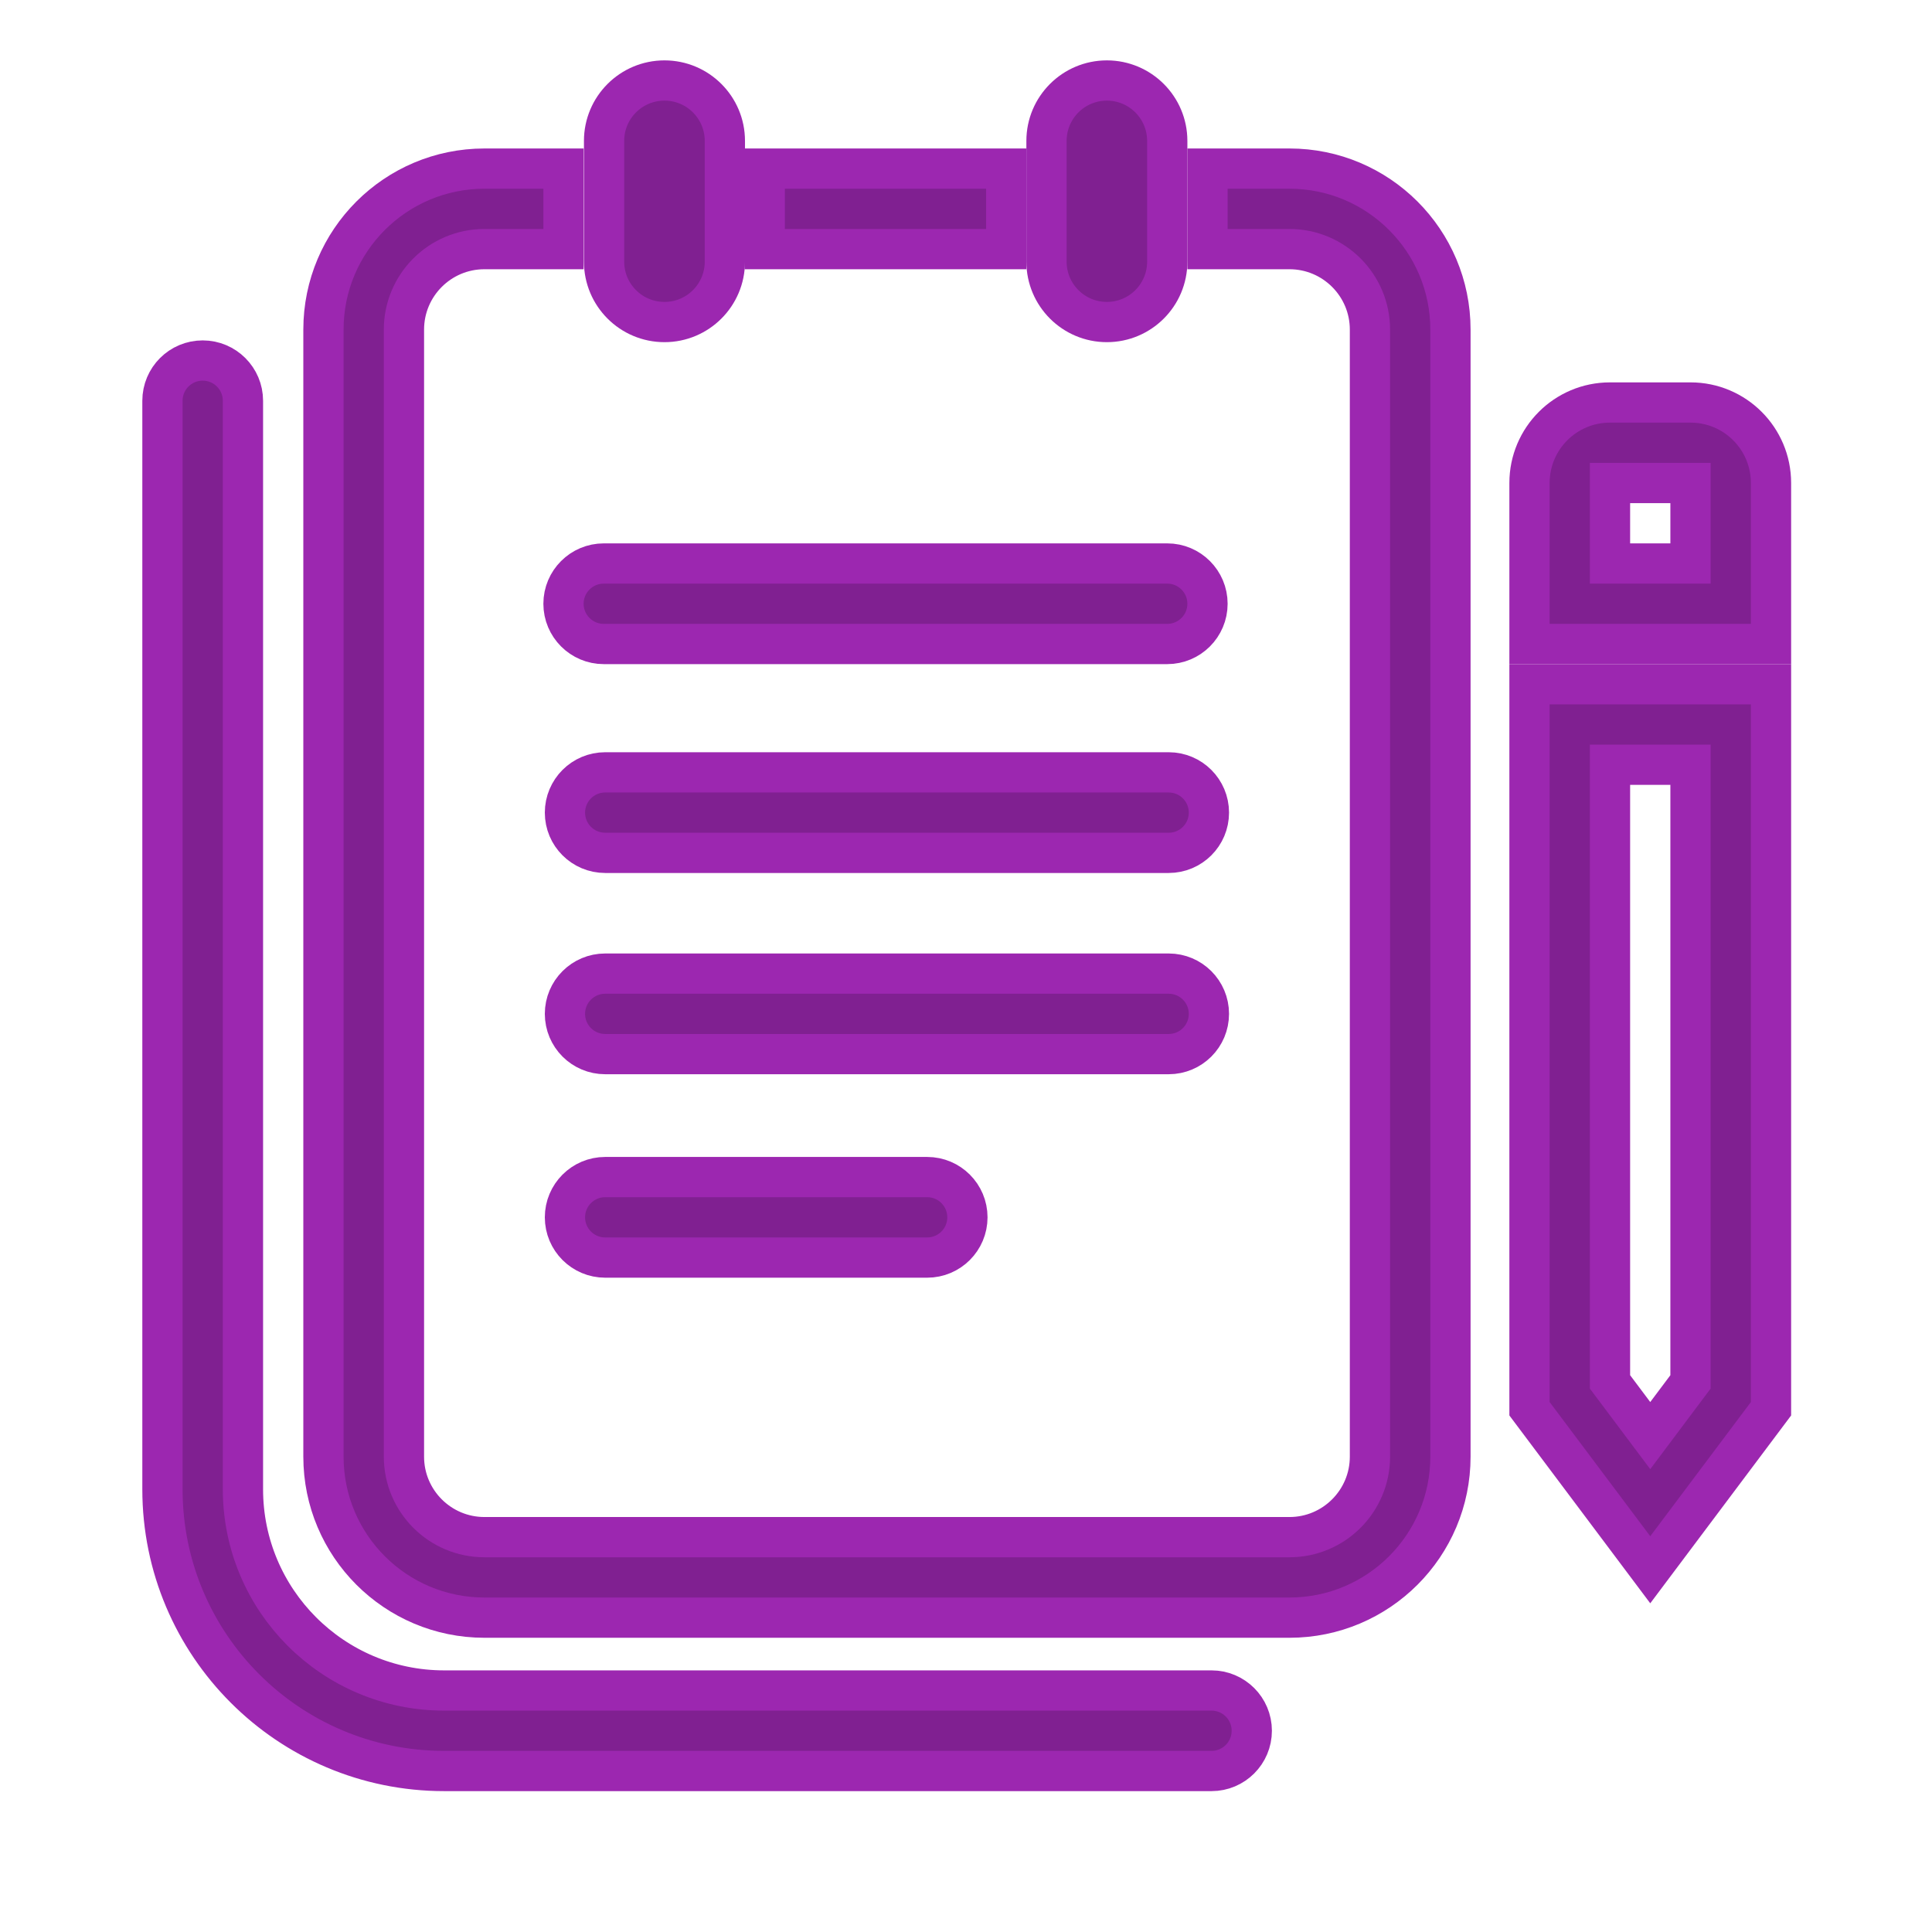<!DOCTYPE svg PUBLIC "-//W3C//DTD SVG 1.1//EN" "http://www.w3.org/Graphics/SVG/1.1/DTD/svg11.dtd">
<!-- Uploaded to: SVG Repo, www.svgrepo.com, Transformed by: SVG Repo Mixer Tools -->
<svg width="64px" height="64px" viewBox="0 0 48 48" fill="none" xmlns="http://www.w3.org/2000/svg" stroke="#9c27b0">
<g id="SVGRepo_bgCarrier" stroke-width="0"/>
<g id="SVGRepo_tracerCarrier" stroke-linecap="round" stroke-linejoin="round"/>
<g id="SVGRepo_iconCarrier"> <path fill-rule="evenodd" clip-rule="evenodd" d="M14 4.189H12.036C9.827 4.189 8.036 5.98 8.036 8.189V36.19C8.036 38.399 9.827 40.19 12.036 40.19H32.036C34.245 40.19 36.036 38.399 36.036 36.19V8.189C36.036 5.98 34.245 4.189 32.036 4.189H30V4.5V5.501V6.189H32.036C33.14 6.189 34.036 7.085 34.036 8.189V36.19C34.036 37.294 33.14 38.19 32.036 38.19H12.036C10.931 38.19 10.036 37.294 10.036 36.19V8.189C10.036 7.085 10.931 6.189 12.036 6.189H14V5.501V4.5V4.189ZM19 6.189H25V5.501V4.5V4.189H19V4.5V5.501V6.189Z" fill="#802091"/> <path fill-rule="evenodd" clip-rule="evenodd" d="M14 15C14 14.448 14.448 14 15 14H29C29.552 14 30 14.448 30 15C30 15.552 29.552 16 29 16H15C14.448 16 14 15.552 14 15Z" fill="#802091"/> <path fill-rule="evenodd" clip-rule="evenodd" d="M14.036 20.189C14.036 19.637 14.483 19.189 15.036 19.189H29.035C29.588 19.189 30.035 19.637 30.035 20.189C30.035 20.742 29.588 21.189 29.035 21.189H15.036C14.483 21.189 14.036 20.742 14.036 20.189Z" fill="#802091"/> <path fill-rule="evenodd" clip-rule="evenodd" d="M14.036 25.189C14.036 24.637 14.483 24.189 15.036 24.189H29.035C29.588 24.189 30.035 24.637 30.035 25.189C30.035 25.742 29.588 26.189 29.035 26.189H15.036C14.483 26.189 14.036 25.742 14.036 25.189Z" fill="#802091"/> <path fill-rule="evenodd" clip-rule="evenodd" d="M14.036 30.244C14.036 29.692 14.483 29.244 15.036 29.244H23.035C23.588 29.244 24.035 29.692 24.035 30.244C24.035 30.796 23.588 31.244 23.035 31.244H15.036C14.483 31.244 14.036 30.796 14.036 30.244Z" fill="#802091"/> <path fill-rule="evenodd" clip-rule="evenodd" d="M5.036 8.957C5.588 8.957 6.036 9.405 6.036 9.957L6.036 37C6.036 39.761 8.274 42 11.036 42H30.1C30.652 42 31.1 42.447 31.1 43C31.1 43.552 30.652 44 30.1 44H11.036C7.17 44 4.036 40.865 4.036 37L4.036 9.957C4.036 9.405 4.483 8.957 5.036 8.957Z" fill="#802091"/> <path fill-rule="evenodd" clip-rule="evenodd" d="M42 19H40V34.333L41 35.667L42 34.333V19ZM44 35L41 39L38 35V17H44V35Z" fill="#802091"/> <path fill-rule="evenodd" clip-rule="evenodd" d="M42 12H40V14H42V12ZM40 10H42C43.105 10 44 10.895 44 12V16H38V12C38 10.895 38.895 10 40 10Z" fill="#802091"/> <path fill-rule="evenodd" clip-rule="evenodd" d="M27.5 2C28.328 2 29 2.672 29 3.5L29 6.501C29 7.329 28.328 8.001 27.5 8.001C26.672 8.001 26 7.329 26 6.501L26 3.5C26 2.672 26.672 2 27.5 2Z" fill="#802091"/> <path fill-rule="evenodd" clip-rule="evenodd" d="M16.509 2C17.337 2 18.009 2.672 18.009 3.5L18.009 6.501C18.009 7.329 17.337 8.001 16.509 8.001C15.68 8.001 15.008 7.329 15.008 6.501L15.008 3.5C15.008 2.672 15.68 2 16.509 2Z" fill="#802091"/> </g>
</svg>